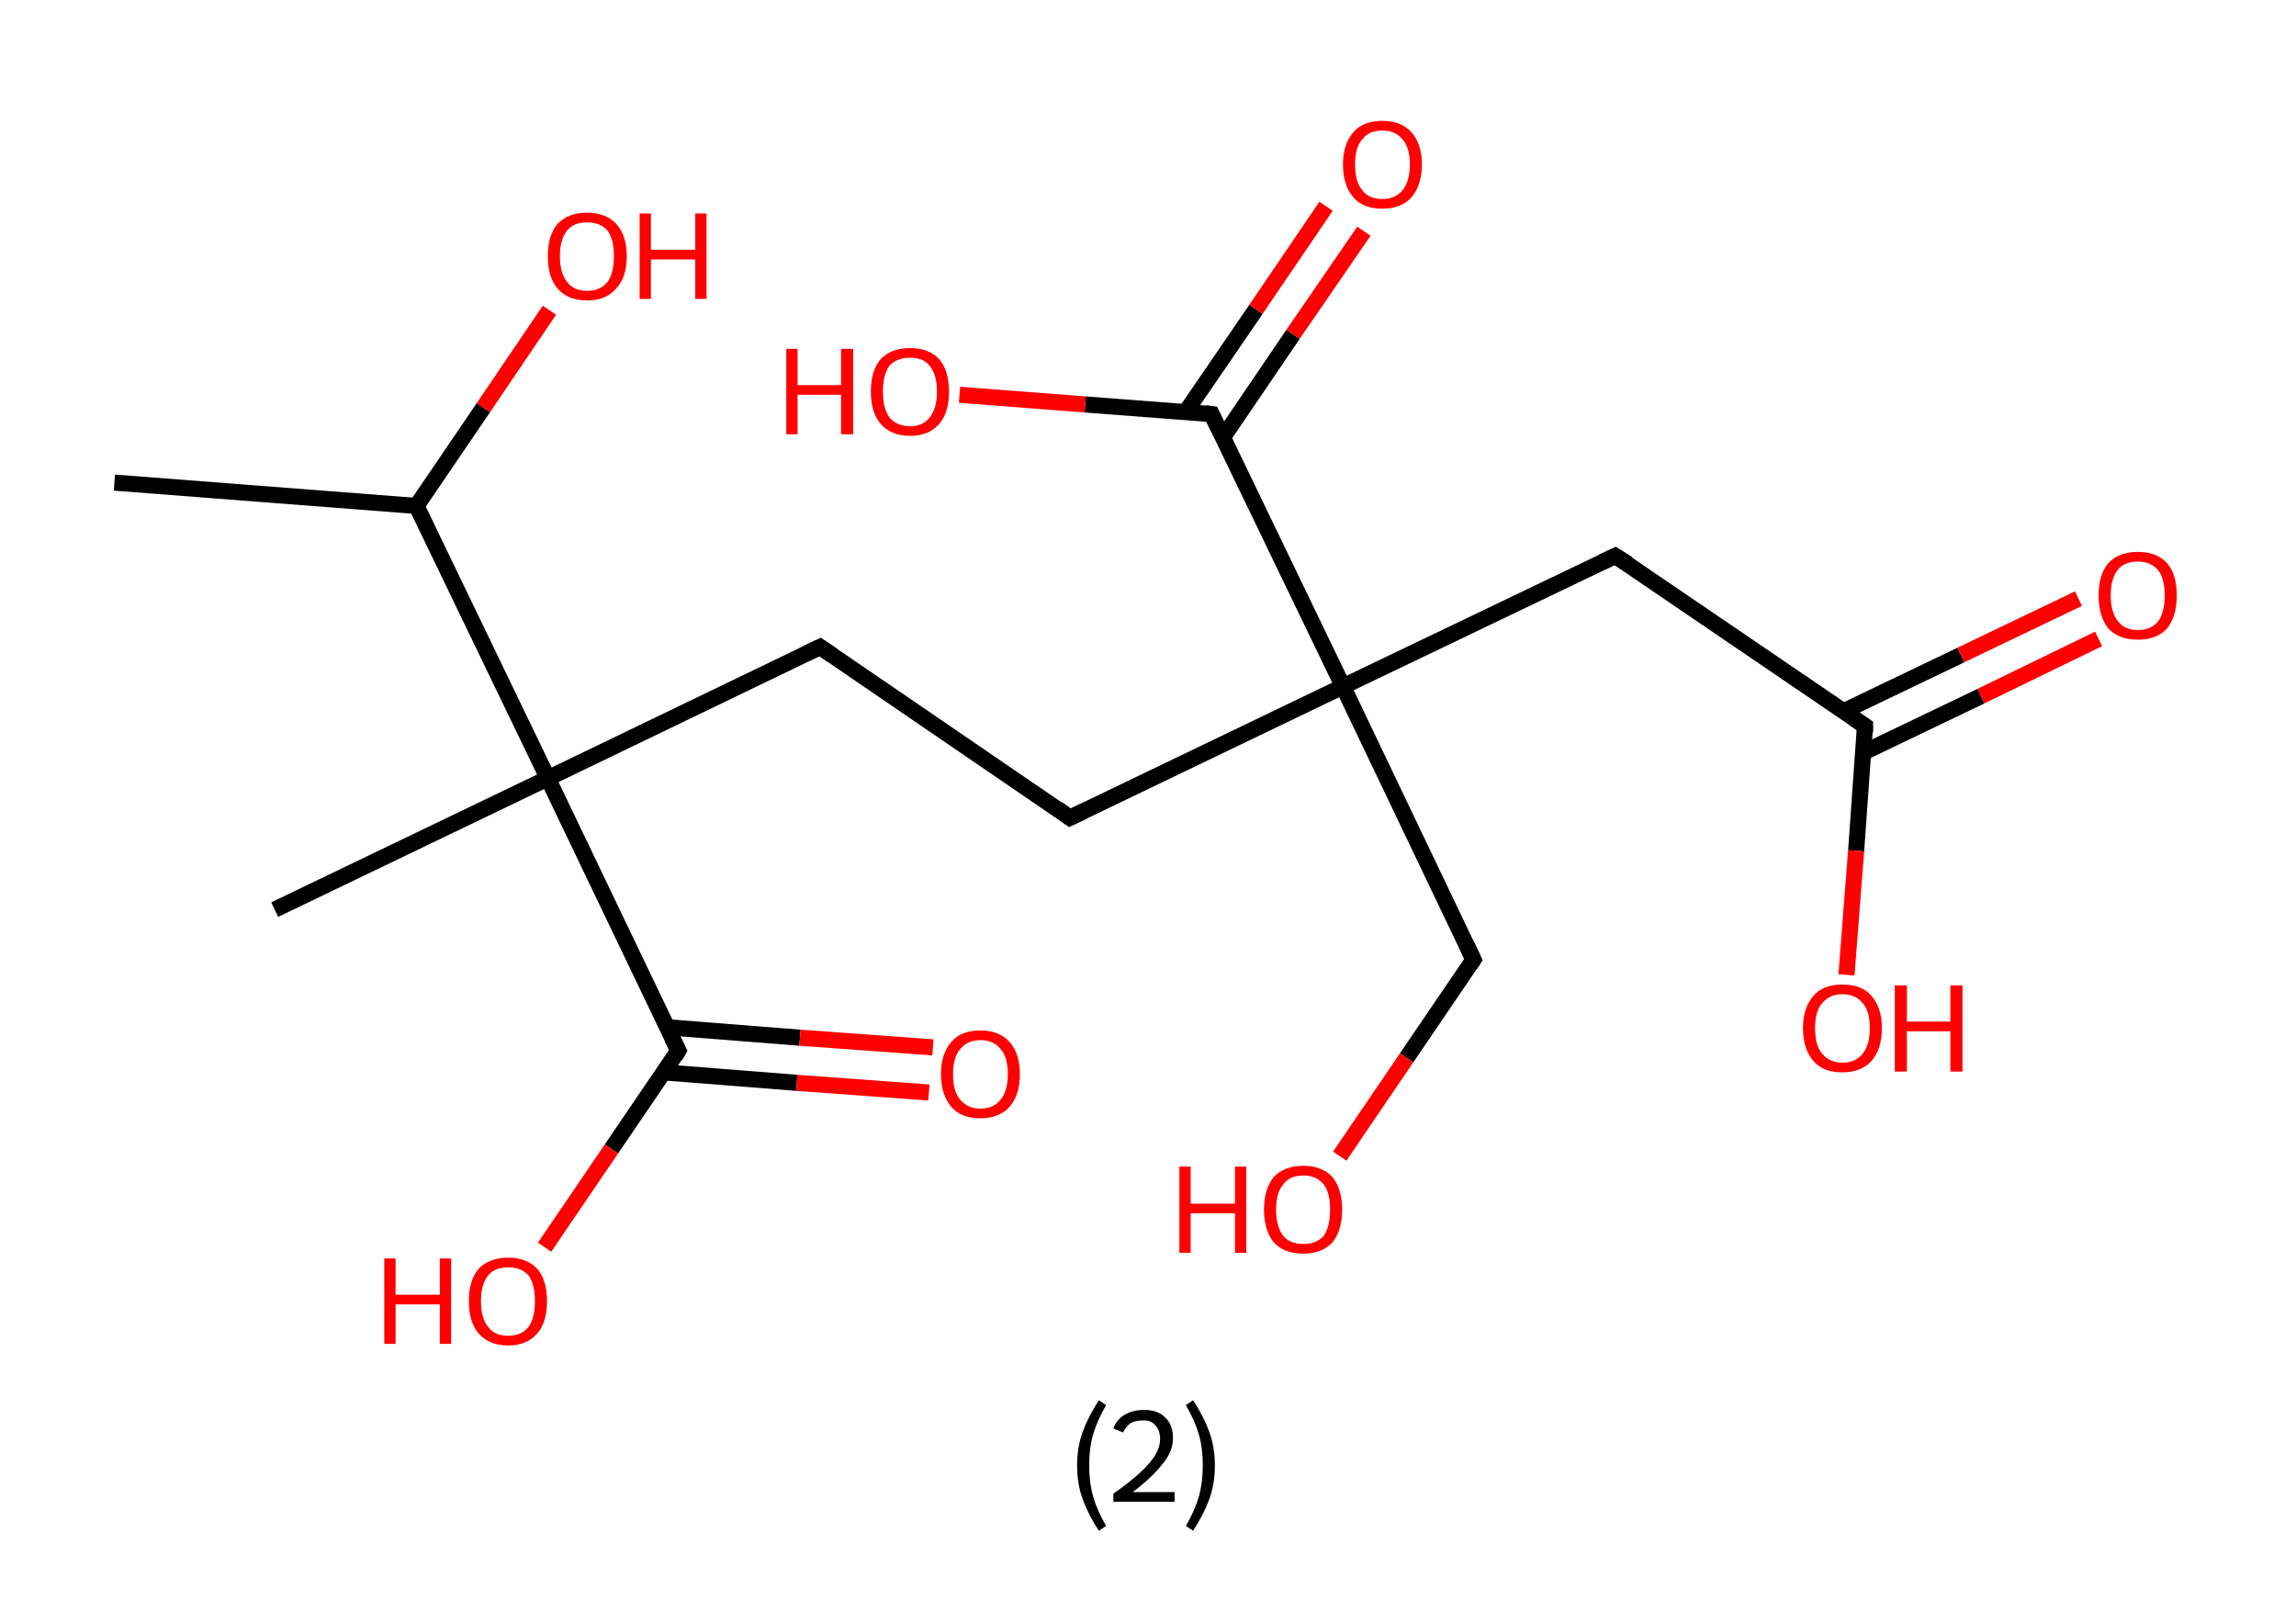 <?xml version='1.0' encoding='ASCII' standalone='yes'?>
<svg xmlns="http://www.w3.org/2000/svg" xmlns:rdkit="http://www.rdkit.org/xml" xmlns:xlink="http://www.w3.org/1999/xlink" version="1.1" baseProfile="full" xml:space="preserve" width="285px" height="200px" viewBox="0 0 285 200">
<!-- END OF HEADER -->
<rect style="opacity:1.0;fill:#FFFFFF;stroke:none" width="285.0" height="200.0" x="0.0" y="0.0"> </rect>
<path class="bond-0 atom-0 atom-1" d="M 14.2,59.9 L 51.7,62.8" style="fill:none;fill-rule:evenodd;stroke:#000000;stroke-width:2.0px;stroke-linecap:butt;stroke-linejoin:miter;stroke-opacity:1"/>
<path class="bond-1 atom-1 atom-2" d="M 51.7,62.8 L 60.0,50.6" style="fill:none;fill-rule:evenodd;stroke:#000000;stroke-width:2.0px;stroke-linecap:butt;stroke-linejoin:miter;stroke-opacity:1"/>
<path class="bond-1 atom-1 atom-2" d="M 60.0,50.6 L 68.2,38.5" style="fill:none;fill-rule:evenodd;stroke:#FF0000;stroke-width:2.0px;stroke-linecap:butt;stroke-linejoin:miter;stroke-opacity:1"/>
<path class="bond-2 atom-1 atom-3" d="M 51.7,62.8 L 68.0,96.6" style="fill:none;fill-rule:evenodd;stroke:#000000;stroke-width:2.0px;stroke-linecap:butt;stroke-linejoin:miter;stroke-opacity:1"/>
<path class="bond-3 atom-3 atom-4" d="M 68.0,96.6 L 34.1,112.9" style="fill:none;fill-rule:evenodd;stroke:#000000;stroke-width:2.0px;stroke-linecap:butt;stroke-linejoin:miter;stroke-opacity:1"/>
<path class="bond-4 atom-3 atom-5" d="M 68.0,96.6 L 101.8,80.3" style="fill:none;fill-rule:evenodd;stroke:#000000;stroke-width:2.0px;stroke-linecap:butt;stroke-linejoin:miter;stroke-opacity:1"/>
<path class="bond-5 atom-5 atom-6" d="M 101.8,80.3 L 132.8,101.5" style="fill:none;fill-rule:evenodd;stroke:#000000;stroke-width:2.0px;stroke-linecap:butt;stroke-linejoin:miter;stroke-opacity:1"/>
<path class="bond-6 atom-6 atom-7" d="M 132.8,101.5 L 166.7,85.2" style="fill:none;fill-rule:evenodd;stroke:#000000;stroke-width:2.0px;stroke-linecap:butt;stroke-linejoin:miter;stroke-opacity:1"/>
<path class="bond-7 atom-7 atom-8" d="M 166.7,85.2 L 182.9,119.1" style="fill:none;fill-rule:evenodd;stroke:#000000;stroke-width:2.0px;stroke-linecap:butt;stroke-linejoin:miter;stroke-opacity:1"/>
<path class="bond-8 atom-8 atom-9" d="M 182.9,119.1 L 174.6,131.3" style="fill:none;fill-rule:evenodd;stroke:#000000;stroke-width:2.0px;stroke-linecap:butt;stroke-linejoin:miter;stroke-opacity:1"/>
<path class="bond-8 atom-8 atom-9" d="M 174.6,131.3 L 166.3,143.5" style="fill:none;fill-rule:evenodd;stroke:#FF0000;stroke-width:2.0px;stroke-linecap:butt;stroke-linejoin:miter;stroke-opacity:1"/>
<path class="bond-9 atom-7 atom-10" d="M 166.7,85.2 L 200.5,69.0" style="fill:none;fill-rule:evenodd;stroke:#000000;stroke-width:2.0px;stroke-linecap:butt;stroke-linejoin:miter;stroke-opacity:1"/>
<path class="bond-10 atom-10 atom-11" d="M 200.5,69.0 L 231.5,90.1" style="fill:none;fill-rule:evenodd;stroke:#000000;stroke-width:2.0px;stroke-linecap:butt;stroke-linejoin:miter;stroke-opacity:1"/>
<path class="bond-11 atom-11 atom-12" d="M 231.3,93.4 L 245.9,86.4" style="fill:none;fill-rule:evenodd;stroke:#000000;stroke-width:2.0px;stroke-linecap:butt;stroke-linejoin:miter;stroke-opacity:1"/>
<path class="bond-11 atom-11 atom-12" d="M 245.9,86.4 L 260.5,79.3" style="fill:none;fill-rule:evenodd;stroke:#FF0000;stroke-width:2.0px;stroke-linecap:butt;stroke-linejoin:miter;stroke-opacity:1"/>
<path class="bond-11 atom-11 atom-12" d="M 228.8,88.3 L 243.4,81.3" style="fill:none;fill-rule:evenodd;stroke:#000000;stroke-width:2.0px;stroke-linecap:butt;stroke-linejoin:miter;stroke-opacity:1"/>
<path class="bond-11 atom-11 atom-12" d="M 243.4,81.3 L 258.0,74.3" style="fill:none;fill-rule:evenodd;stroke:#FF0000;stroke-width:2.0px;stroke-linecap:butt;stroke-linejoin:miter;stroke-opacity:1"/>
<path class="bond-12 atom-11 atom-13" d="M 231.5,90.1 L 230.4,105.6" style="fill:none;fill-rule:evenodd;stroke:#000000;stroke-width:2.0px;stroke-linecap:butt;stroke-linejoin:miter;stroke-opacity:1"/>
<path class="bond-12 atom-11 atom-13" d="M 230.4,105.6 L 229.2,121.0" style="fill:none;fill-rule:evenodd;stroke:#FF0000;stroke-width:2.0px;stroke-linecap:butt;stroke-linejoin:miter;stroke-opacity:1"/>
<path class="bond-13 atom-7 atom-14" d="M 166.7,85.2 L 150.4,51.4" style="fill:none;fill-rule:evenodd;stroke:#000000;stroke-width:2.0px;stroke-linecap:butt;stroke-linejoin:miter;stroke-opacity:1"/>
<path class="bond-14 atom-14 atom-15" d="M 151.8,54.3 L 160.5,41.5" style="fill:none;fill-rule:evenodd;stroke:#000000;stroke-width:2.0px;stroke-linecap:butt;stroke-linejoin:miter;stroke-opacity:1"/>
<path class="bond-14 atom-14 atom-15" d="M 160.5,41.5 L 169.3,28.7" style="fill:none;fill-rule:evenodd;stroke:#FF0000;stroke-width:2.0px;stroke-linecap:butt;stroke-linejoin:miter;stroke-opacity:1"/>
<path class="bond-14 atom-14 atom-15" d="M 147.2,51.1 L 155.9,38.4" style="fill:none;fill-rule:evenodd;stroke:#000000;stroke-width:2.0px;stroke-linecap:butt;stroke-linejoin:miter;stroke-opacity:1"/>
<path class="bond-14 atom-14 atom-15" d="M 155.9,38.4 L 164.6,25.6" style="fill:none;fill-rule:evenodd;stroke:#FF0000;stroke-width:2.0px;stroke-linecap:butt;stroke-linejoin:miter;stroke-opacity:1"/>
<path class="bond-15 atom-14 atom-16" d="M 150.4,51.4 L 134.7,50.2" style="fill:none;fill-rule:evenodd;stroke:#000000;stroke-width:2.0px;stroke-linecap:butt;stroke-linejoin:miter;stroke-opacity:1"/>
<path class="bond-15 atom-14 atom-16" d="M 134.7,50.2 L 119.1,49.0" style="fill:none;fill-rule:evenodd;stroke:#FF0000;stroke-width:2.0px;stroke-linecap:butt;stroke-linejoin:miter;stroke-opacity:1"/>
<path class="bond-16 atom-3 atom-17" d="M 68.0,96.6 L 84.2,130.4" style="fill:none;fill-rule:evenodd;stroke:#000000;stroke-width:2.0px;stroke-linecap:butt;stroke-linejoin:miter;stroke-opacity:1"/>
<path class="bond-17 atom-17 atom-18" d="M 82.4,133.1 L 98.9,134.4" style="fill:none;fill-rule:evenodd;stroke:#000000;stroke-width:2.0px;stroke-linecap:butt;stroke-linejoin:miter;stroke-opacity:1"/>
<path class="bond-17 atom-17 atom-18" d="M 98.9,134.4 L 115.3,135.6" style="fill:none;fill-rule:evenodd;stroke:#FF0000;stroke-width:2.0px;stroke-linecap:butt;stroke-linejoin:miter;stroke-opacity:1"/>
<path class="bond-17 atom-17 atom-18" d="M 82.8,127.5 L 99.3,128.8" style="fill:none;fill-rule:evenodd;stroke:#000000;stroke-width:2.0px;stroke-linecap:butt;stroke-linejoin:miter;stroke-opacity:1"/>
<path class="bond-17 atom-17 atom-18" d="M 99.3,128.8 L 115.8,130.0" style="fill:none;fill-rule:evenodd;stroke:#FF0000;stroke-width:2.0px;stroke-linecap:butt;stroke-linejoin:miter;stroke-opacity:1"/>
<path class="bond-18 atom-17 atom-19" d="M 84.2,130.4 L 75.9,142.6" style="fill:none;fill-rule:evenodd;stroke:#000000;stroke-width:2.0px;stroke-linecap:butt;stroke-linejoin:miter;stroke-opacity:1"/>
<path class="bond-18 atom-17 atom-19" d="M 75.9,142.6 L 67.6,154.8" style="fill:none;fill-rule:evenodd;stroke:#FF0000;stroke-width:2.0px;stroke-linecap:butt;stroke-linejoin:miter;stroke-opacity:1"/>
<path d="M 100.1,81.1 L 101.8,80.3 L 103.4,81.4" style="fill:none;stroke:#000000;stroke-width:2.0px;stroke-linecap:butt;stroke-linejoin:miter;stroke-opacity:1;"/>
<path d="M 131.3,100.4 L 132.8,101.5 L 134.5,100.7" style="fill:none;stroke:#000000;stroke-width:2.0px;stroke-linecap:butt;stroke-linejoin:miter;stroke-opacity:1;"/>
<path d="M 182.1,117.4 L 182.9,119.1 L 182.5,119.7" style="fill:none;stroke:#000000;stroke-width:2.0px;stroke-linecap:butt;stroke-linejoin:miter;stroke-opacity:1;"/>
<path d="M 198.8,69.8 L 200.5,69.0 L 202.1,70.0" style="fill:none;stroke:#000000;stroke-width:2.0px;stroke-linecap:butt;stroke-linejoin:miter;stroke-opacity:1;"/>
<path d="M 230.0,89.1 L 231.5,90.1 L 231.5,90.9" style="fill:none;stroke:#000000;stroke-width:2.0px;stroke-linecap:butt;stroke-linejoin:miter;stroke-opacity:1;"/>
<path d="M 151.2,53.1 L 150.4,51.4 L 149.6,51.3" style="fill:none;stroke:#000000;stroke-width:2.0px;stroke-linecap:butt;stroke-linejoin:miter;stroke-opacity:1;"/>
<path d="M 83.4,128.8 L 84.2,130.4 L 83.8,131.1" style="fill:none;stroke:#000000;stroke-width:2.0px;stroke-linecap:butt;stroke-linejoin:miter;stroke-opacity:1;"/>
<path class="atom-2" d="M 68.0 31.8 Q 68.0 29.2, 69.2 27.8 Q 70.5 26.4, 72.9 26.4 Q 75.2 26.4, 76.5 27.8 Q 77.8 29.2, 77.8 31.8 Q 77.8 34.4, 76.5 35.8 Q 75.2 37.3, 72.9 37.3 Q 70.5 37.3, 69.2 35.8 Q 68.0 34.4, 68.0 31.8 M 72.9 36.1 Q 74.5 36.1, 75.4 35.0 Q 76.2 33.9, 76.2 31.8 Q 76.2 29.7, 75.4 28.6 Q 74.5 27.6, 72.9 27.6 Q 71.2 27.6, 70.4 28.6 Q 69.5 29.7, 69.5 31.8 Q 69.5 33.9, 70.4 35.0 Q 71.2 36.1, 72.9 36.1 " fill="#FF0000"/>
<path class="atom-2" d="M 79.4 26.5 L 80.8 26.5 L 80.8 31.0 L 86.3 31.0 L 86.3 26.5 L 87.7 26.5 L 87.7 37.1 L 86.3 37.1 L 86.3 32.2 L 80.8 32.2 L 80.8 37.1 L 79.4 37.1 L 79.4 26.5 " fill="#FF0000"/>
<path class="atom-9" d="M 146.4 144.8 L 147.8 144.8 L 147.8 149.4 L 153.3 149.4 L 153.3 144.8 L 154.7 144.8 L 154.7 155.5 L 153.3 155.5 L 153.3 150.6 L 147.8 150.6 L 147.8 155.5 L 146.4 155.5 L 146.4 144.8 " fill="#FF0000"/>
<path class="atom-9" d="M 156.9 150.1 Q 156.9 147.6, 158.1 146.1 Q 159.4 144.7, 161.8 144.7 Q 164.1 144.7, 165.4 146.1 Q 166.6 147.6, 166.6 150.1 Q 166.6 152.7, 165.4 154.2 Q 164.1 155.6, 161.8 155.6 Q 159.4 155.6, 158.1 154.2 Q 156.9 152.7, 156.9 150.1 M 161.8 154.4 Q 163.4 154.4, 164.3 153.4 Q 165.1 152.3, 165.1 150.1 Q 165.1 148.0, 164.3 147.0 Q 163.4 145.9, 161.8 145.9 Q 160.1 145.9, 159.3 147.0 Q 158.4 148.0, 158.4 150.1 Q 158.4 152.3, 159.3 153.4 Q 160.1 154.4, 161.8 154.4 " fill="#FF0000"/>
<path class="atom-12" d="M 260.5 73.9 Q 260.5 71.3, 261.7 69.9 Q 263.0 68.5, 265.4 68.5 Q 267.7 68.5, 269.0 69.9 Q 270.2 71.3, 270.2 73.9 Q 270.2 76.5, 269.0 78.0 Q 267.7 79.4, 265.4 79.4 Q 263.0 79.4, 261.7 78.0 Q 260.5 76.5, 260.5 73.9 M 265.4 78.2 Q 267.0 78.2, 267.9 77.1 Q 268.7 76.0, 268.7 73.9 Q 268.7 71.8, 267.9 70.8 Q 267.0 69.7, 265.4 69.7 Q 263.7 69.7, 262.9 70.7 Q 262.0 71.8, 262.0 73.9 Q 262.0 76.0, 262.9 77.1 Q 263.7 78.2, 265.4 78.2 " fill="#FF0000"/>
<path class="atom-13" d="M 223.8 127.6 Q 223.8 125.1, 225.1 123.6 Q 226.3 122.2, 228.7 122.2 Q 231.1 122.2, 232.3 123.6 Q 233.6 125.1, 233.6 127.6 Q 233.6 130.2, 232.3 131.7 Q 231.0 133.1, 228.7 133.1 Q 226.3 133.1, 225.1 131.7 Q 223.8 130.2, 223.8 127.6 M 228.7 131.9 Q 230.3 131.9, 231.2 130.8 Q 232.1 129.7, 232.1 127.6 Q 232.1 125.5, 231.2 124.5 Q 230.3 123.4, 228.7 123.4 Q 227.1 123.4, 226.2 124.5 Q 225.3 125.5, 225.3 127.6 Q 225.3 129.8, 226.2 130.8 Q 227.1 131.9, 228.7 131.9 " fill="#FF0000"/>
<path class="atom-13" d="M 235.2 122.3 L 236.7 122.3 L 236.7 126.8 L 242.1 126.8 L 242.1 122.3 L 243.6 122.3 L 243.6 133.0 L 242.1 133.0 L 242.1 128.0 L 236.7 128.0 L 236.7 133.0 L 235.2 133.0 L 235.2 122.3 " fill="#FF0000"/>
<path class="atom-15" d="M 166.7 20.4 Q 166.7 17.9, 168.0 16.4 Q 169.2 15.0, 171.6 15.0 Q 173.9 15.0, 175.2 16.4 Q 176.5 17.9, 176.5 20.4 Q 176.5 23.0, 175.2 24.5 Q 173.9 25.9, 171.6 25.9 Q 169.2 25.9, 168.0 24.5 Q 166.7 23.0, 166.7 20.4 M 171.6 24.7 Q 173.2 24.7, 174.1 23.6 Q 175.0 22.5, 175.0 20.4 Q 175.0 18.3, 174.1 17.3 Q 173.2 16.2, 171.6 16.2 Q 169.9 16.2, 169.1 17.3 Q 168.2 18.3, 168.2 20.4 Q 168.2 22.6, 169.1 23.6 Q 169.9 24.7, 171.6 24.7 " fill="#FF0000"/>
<path class="atom-16" d="M 97.6 43.3 L 99.0 43.3 L 99.0 47.8 L 104.4 47.8 L 104.4 43.3 L 105.9 43.3 L 105.9 53.9 L 104.4 53.9 L 104.4 49.0 L 99.0 49.0 L 99.0 53.9 L 97.6 53.9 L 97.6 43.3 " fill="#FF0000"/>
<path class="atom-16" d="M 108.1 48.6 Q 108.1 46.0, 109.3 44.6 Q 110.6 43.2, 113.0 43.2 Q 115.3 43.2, 116.6 44.6 Q 117.8 46.0, 117.8 48.6 Q 117.8 51.2, 116.6 52.6 Q 115.3 54.1, 113.0 54.1 Q 110.6 54.1, 109.3 52.6 Q 108.1 51.2, 108.1 48.6 M 113.0 52.9 Q 114.6 52.9, 115.4 51.8 Q 116.3 50.7, 116.3 48.6 Q 116.3 46.5, 115.4 45.4 Q 114.6 44.4, 113.0 44.4 Q 111.3 44.4, 110.4 45.4 Q 109.6 46.5, 109.6 48.6 Q 109.6 50.7, 110.4 51.8 Q 111.3 52.9, 113.0 52.9 " fill="#FF0000"/>
<path class="atom-18" d="M 116.8 133.3 Q 116.8 130.8, 118.1 129.3 Q 119.3 127.9, 121.7 127.9 Q 124.0 127.9, 125.3 129.3 Q 126.6 130.8, 126.6 133.3 Q 126.6 135.9, 125.3 137.4 Q 124.0 138.8, 121.7 138.8 Q 119.3 138.8, 118.1 137.4 Q 116.8 135.9, 116.8 133.3 M 121.7 137.6 Q 123.3 137.6, 124.2 136.5 Q 125.1 135.4, 125.1 133.3 Q 125.1 131.2, 124.2 130.2 Q 123.3 129.1, 121.7 129.1 Q 120.1 129.1, 119.2 130.2 Q 118.3 131.2, 118.3 133.3 Q 118.3 135.5, 119.2 136.5 Q 120.1 137.6, 121.7 137.6 " fill="#FF0000"/>
<path class="atom-19" d="M 47.7 156.2 L 49.1 156.2 L 49.1 160.7 L 54.6 160.7 L 54.6 156.2 L 56.0 156.2 L 56.0 166.8 L 54.6 166.8 L 54.6 161.9 L 49.1 161.9 L 49.1 166.8 L 47.7 166.8 L 47.7 156.2 " fill="#FF0000"/>
<path class="atom-19" d="M 58.2 161.5 Q 58.2 158.9, 59.4 157.5 Q 60.7 156.1, 63.1 156.1 Q 65.4 156.1, 66.7 157.5 Q 67.9 158.9, 67.9 161.5 Q 67.9 164.1, 66.7 165.5 Q 65.4 167.0, 63.1 167.0 Q 60.7 167.0, 59.4 165.5 Q 58.2 164.1, 58.2 161.5 M 63.1 165.8 Q 64.7 165.8, 65.6 164.7 Q 66.4 163.6, 66.4 161.5 Q 66.4 159.4, 65.6 158.3 Q 64.7 157.3, 63.1 157.3 Q 61.4 157.3, 60.6 158.3 Q 59.7 159.4, 59.7 161.5 Q 59.7 163.6, 60.6 164.7 Q 61.4 165.8, 63.1 165.8 " fill="#FF0000"/>
<path class="legend" d="M 133.7 181.9 Q 133.7 179.6, 134.4 177.7 Q 135.1 175.8, 136.4 173.8 L 137.3 174.4 Q 136.2 176.3, 135.7 178.0 Q 135.2 179.7, 135.2 181.9 Q 135.2 184.0, 135.7 185.8 Q 136.2 187.5, 137.3 189.4 L 136.4 190.0 Q 135.1 188.0, 134.4 186.1 Q 133.7 184.2, 133.7 181.9 " fill="#000000"/>
<path class="legend" d="M 138.2 177.3 Q 138.6 176.2, 139.6 175.6 Q 140.6 175.0, 142.0 175.0 Q 143.7 175.0, 144.6 175.9 Q 145.6 176.8, 145.6 178.5 Q 145.6 180.2, 144.3 181.7 Q 143.1 183.3, 140.6 185.2 L 145.8 185.2 L 145.8 186.4 L 138.2 186.4 L 138.2 185.4 Q 140.3 183.9, 141.5 182.8 Q 142.8 181.6, 143.4 180.6 Q 144.0 179.6, 144.0 178.6 Q 144.0 177.5, 143.4 176.9 Q 142.9 176.3, 142.0 176.3 Q 141.0 176.3, 140.4 176.6 Q 139.8 177.0, 139.4 177.8 L 138.2 177.3 " fill="#000000"/>
<path class="legend" d="M 150.8 181.9 Q 150.8 184.2, 150.1 186.1 Q 149.4 188.0, 148.1 190.0 L 147.2 189.4 Q 148.3 187.5, 148.8 185.8 Q 149.3 184.0, 149.3 181.9 Q 149.3 179.7, 148.8 178.0 Q 148.3 176.3, 147.2 174.4 L 148.1 173.8 Q 149.4 175.8, 150.1 177.7 Q 150.8 179.6, 150.8 181.9 " fill="#000000"/>
</svg>

